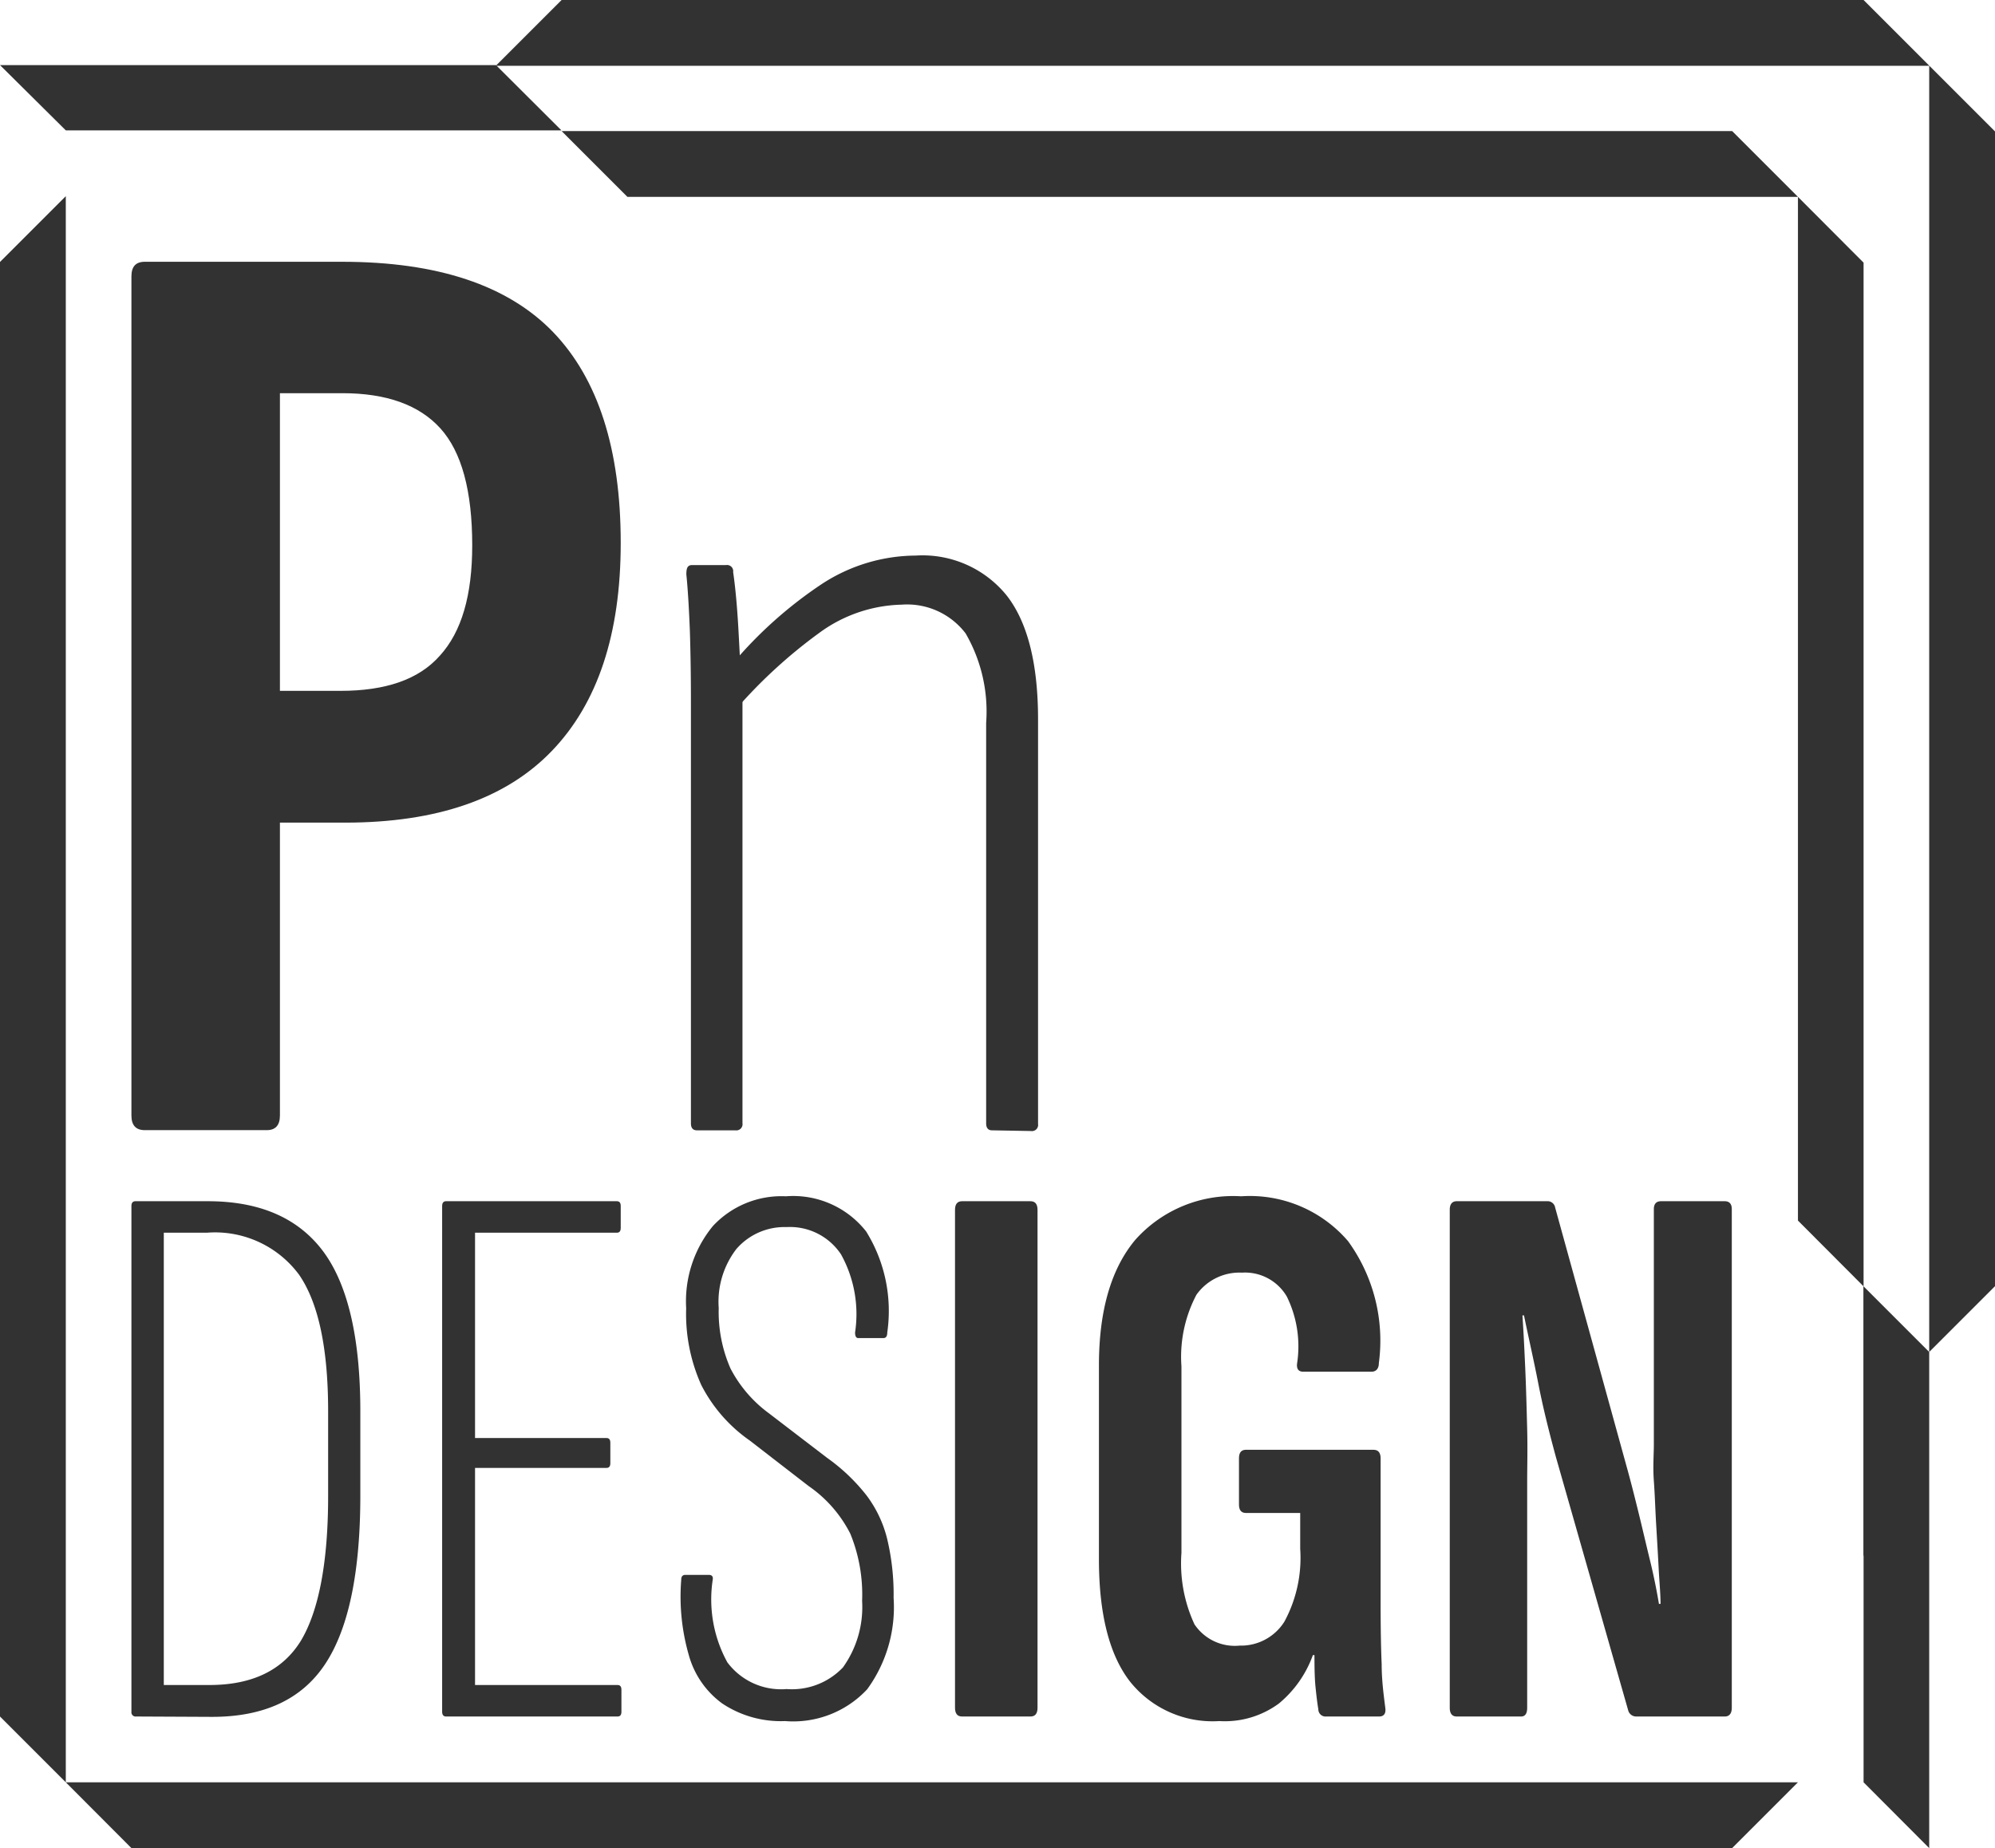 <svg xmlns="http://www.w3.org/2000/svg" viewBox="0 0 113.39 105.05"><defs><style>.cls-1{fill:#323232;}</style></defs><g id="Layer_2" data-name="Layer 2"><g id="pn_icon" data-name="pn icon"><path class="cls-1" d="M56.38,64.25c-.22,0-.33-.14-.33-.4V41.09A8.85,8.85,0,0,0,54.88,36a4.18,4.18,0,0,0-3.63-1.63A8.22,8.22,0,0,0,46.53,36a28.43,28.43,0,0,0-4.86,4.5l-.07-2.73a24.08,24.08,0,0,1,5.09-4.56,9.83,9.83,0,0,1,5.36-1.63,6.15,6.15,0,0,1,5.16,2.26C58.39,35.34,59,37.69,59,40.89v23a.35.35,0,0,1-.4.4Z"/><path class="cls-1" d="M39.61,64.25c-.23,0-.34-.14-.34-.4v-24q0-2.13-.06-4c-.05-1.24-.11-2.31-.2-3.2,0-.35.06-.53.33-.53h1.93a.35.35,0,0,1,.4.4c.13.89.23,2,.3,3.26s.12,2.33.17,3.13l.06.6V63.85a.35.35,0,0,1-.4.4Z"/><path class="cls-1" d="M31.44,18.88q-3.86-4-12-4H8.23c-.51,0-.76.27-.76.83v47.7c0,.55.25.83.76.83h6.93c.5,0,.75-.28.75-.83V46.76h3.7q7.83,0,11.75-4.07t3.92-11.83Q35.28,22.88,31.44,18.88ZM25,37.27c-1.2,1.36-3.09,2-5.65,2H15.91V22.35h3.55q3.76,0,5.57,2T26.84,31C26.84,33.83,26.24,35.91,25,37.27Z"/><polyline class="cls-1" points="0 3.7 28.19 3.7 31.91 7.41 3.74 7.41"/><polygon class="cls-1" points="3.74 11.15 3.74 101.31 0 97.57 0 14.89 3.74 11.15"/><polygon class="cls-1" points="102.19 101.31 98.45 105.05 7.47 105.05 3.74 101.31 102.19 101.31"/><polygon class="cls-1" points="109.65 76.85 109.65 105.05 105.92 101.31 105.92 88.43 105.91 88.42 105.91 73.11 109.65 76.85"/><polygon class="cls-1" points="109.65 3.73 109.65 76.85 113.39 73.11 113.39 7.47 109.65 3.73"/><polygon class="cls-1" points="31.92 0 28.2 3.72 3.75 3.72 3.75 3.74 109.66 3.74 105.92 0 31.92 0"/><polygon class="cls-1" points="31.92 7.45 98.45 7.45 102.19 11.19 35.66 11.19 31.92 7.45"/><polygon class="cls-1" points="105.92 14.93 105.92 73.12 102.19 69.38 102.19 11.19 105.92 14.93"/><rect class="cls-1" x="102.18" y="2.85" width="0.01" height="0.01"/><path class="cls-1" d="M7.74,97.57a.24.24,0,0,1-.27-.27V68.55c0-.18.08-.27.23-.27h4.11q4.42,0,6.55,2.84c1.41,1.89,2.12,4.93,2.12,9.1V85q0,6.57-2,9.59t-6.48,3Zm1.57-1.79H11.9q3.66,0,5.21-2.53c1-1.68,1.54-4.42,1.54-8.2V80.22c0-3.58-.55-6.16-1.65-7.76a5.94,5.94,0,0,0-5.24-2.39H9.31Z"/><path class="cls-1" d="M25.35,97.57c-.14,0-.22-.09-.22-.27V68.55c0-.18.08-.27.22-.27h9.71c.15,0,.22.09.22.27V69.8c0,.18-.07.27-.22.27H27V81.74h7.47c.15,0,.22.09.22.27v1.16c0,.18-.07.27-.22.27H27V95.78h8.1c.15,0,.22.09.22.27V97.3c0,.18-.07.27-.22.27Z"/><path class="cls-1" d="M44.62,97.83a6,6,0,0,1-3.57-1,5.07,5.07,0,0,1-1.9-2.75,12,12,0,0,1-.43-4.29c0-.18.08-.27.23-.27h1.34c.17,0,.25.09.22.27a7.43,7.43,0,0,0,.83,4.7,3.81,3.81,0,0,0,3.37,1.52,4,4,0,0,0,3.2-1.23A5.89,5.89,0,0,0,49,91a9.15,9.15,0,0,0-.67-3.82,7.31,7.31,0,0,0-2.37-2.71l-3.35-2.59a8.64,8.64,0,0,1-2.75-3.15A9.85,9.85,0,0,1,39,74.36a6.73,6.73,0,0,1,1.52-4.67A5.32,5.32,0,0,1,44.67,68a5.27,5.27,0,0,1,4.56,2,8.57,8.57,0,0,1,1.2,5.74c0,.21-.07.32-.22.32H48.78c-.12,0-.18-.11-.18-.32a7,7,0,0,0-.8-4.44,3.48,3.48,0,0,0-3.09-1.55A3.62,3.62,0,0,0,41.85,71a4.92,4.92,0,0,0-1,3.35,8,8,0,0,0,.67,3.44,7.37,7.37,0,0,0,2.19,2.55L47,82.86A10.72,10.72,0,0,1,49.25,85a6.79,6.79,0,0,1,1.18,2.5,13.58,13.58,0,0,1,.36,3.33,7.91,7.91,0,0,1-1.5,5.19A5.74,5.74,0,0,1,44.62,97.83Z"/><path class="cls-1" d="M54.68,97.57c-.27,0-.4-.17-.4-.5V68.77c0-.32.13-.49.4-.49h3.89c.27,0,.4.17.4.49v28.3c0,.33-.13.5-.4.5Z"/><path class="cls-1" d="M69.3,97.83a6,6,0,0,1-5.1-2.28q-1.74-2.28-1.74-6.93v-11q0-4.69,2.08-7.16a7.44,7.44,0,0,1,6-2.46,7.35,7.35,0,0,1,6.08,2.55,9.63,9.63,0,0,1,1.75,6.93c0,.33-.17.49-.41.49l-3.89,0c-.26,0-.38-.15-.35-.45a6.42,6.42,0,0,0-.58-3.82,2.75,2.75,0,0,0-2.55-1.36A3,3,0,0,0,68,73.6a7.57,7.57,0,0,0-.85,4.07v10.6a8.22,8.22,0,0,0,.74,4.06,2.76,2.76,0,0,0,2.57,1.21A2.91,2.91,0,0,0,73,92.18a7.62,7.62,0,0,0,.9-4.14V86H70.82c-.27,0-.4-.16-.4-.49V82.9c0-.33.13-.49.4-.49h7.24c.27,0,.41.16.41.49v8.18q0,2.15.06,3.51c0,.91.11,1.72.2,2.44.06.36-.06.54-.35.54h-3a.41.41,0,0,1-.45-.41c-.06-.35-.11-.78-.16-1.27s-.06-1.1-.06-1.81h-.09a6.37,6.37,0,0,1-1.93,2.75A5.18,5.18,0,0,1,69.3,97.83Z"/><path class="cls-1" d="M82.8,97.57c-.27,0-.4-.17-.4-.5V68.77c0-.32.13-.49.4-.49h5.14a.43.43,0,0,1,.45.36l4.07,14.75c.21.75.42,1.58.65,2.51s.44,1.85.67,2.79.39,1.77.51,2.48h.09c0-.59-.07-1.29-.11-2.08s-.09-1.61-.14-2.46S94.06,85,94,84.18s0-1.49,0-2.08V68.73c0-.3.14-.45.41-.45h3.62c.26,0,.4.15.4.45V97.07c0,.33-.14.5-.4.5H93a.47.47,0,0,1-.45-.32L88.43,82.81c-.38-1.4-.73-2.79-1-4.18s-.57-2.67-.81-3.86h-.09c.06.86.11,1.87.16,3s.08,2.31.11,3.46,0,2.15,0,3V97.07c0,.33-.11.5-.35.5Z"/></g></g></svg>
